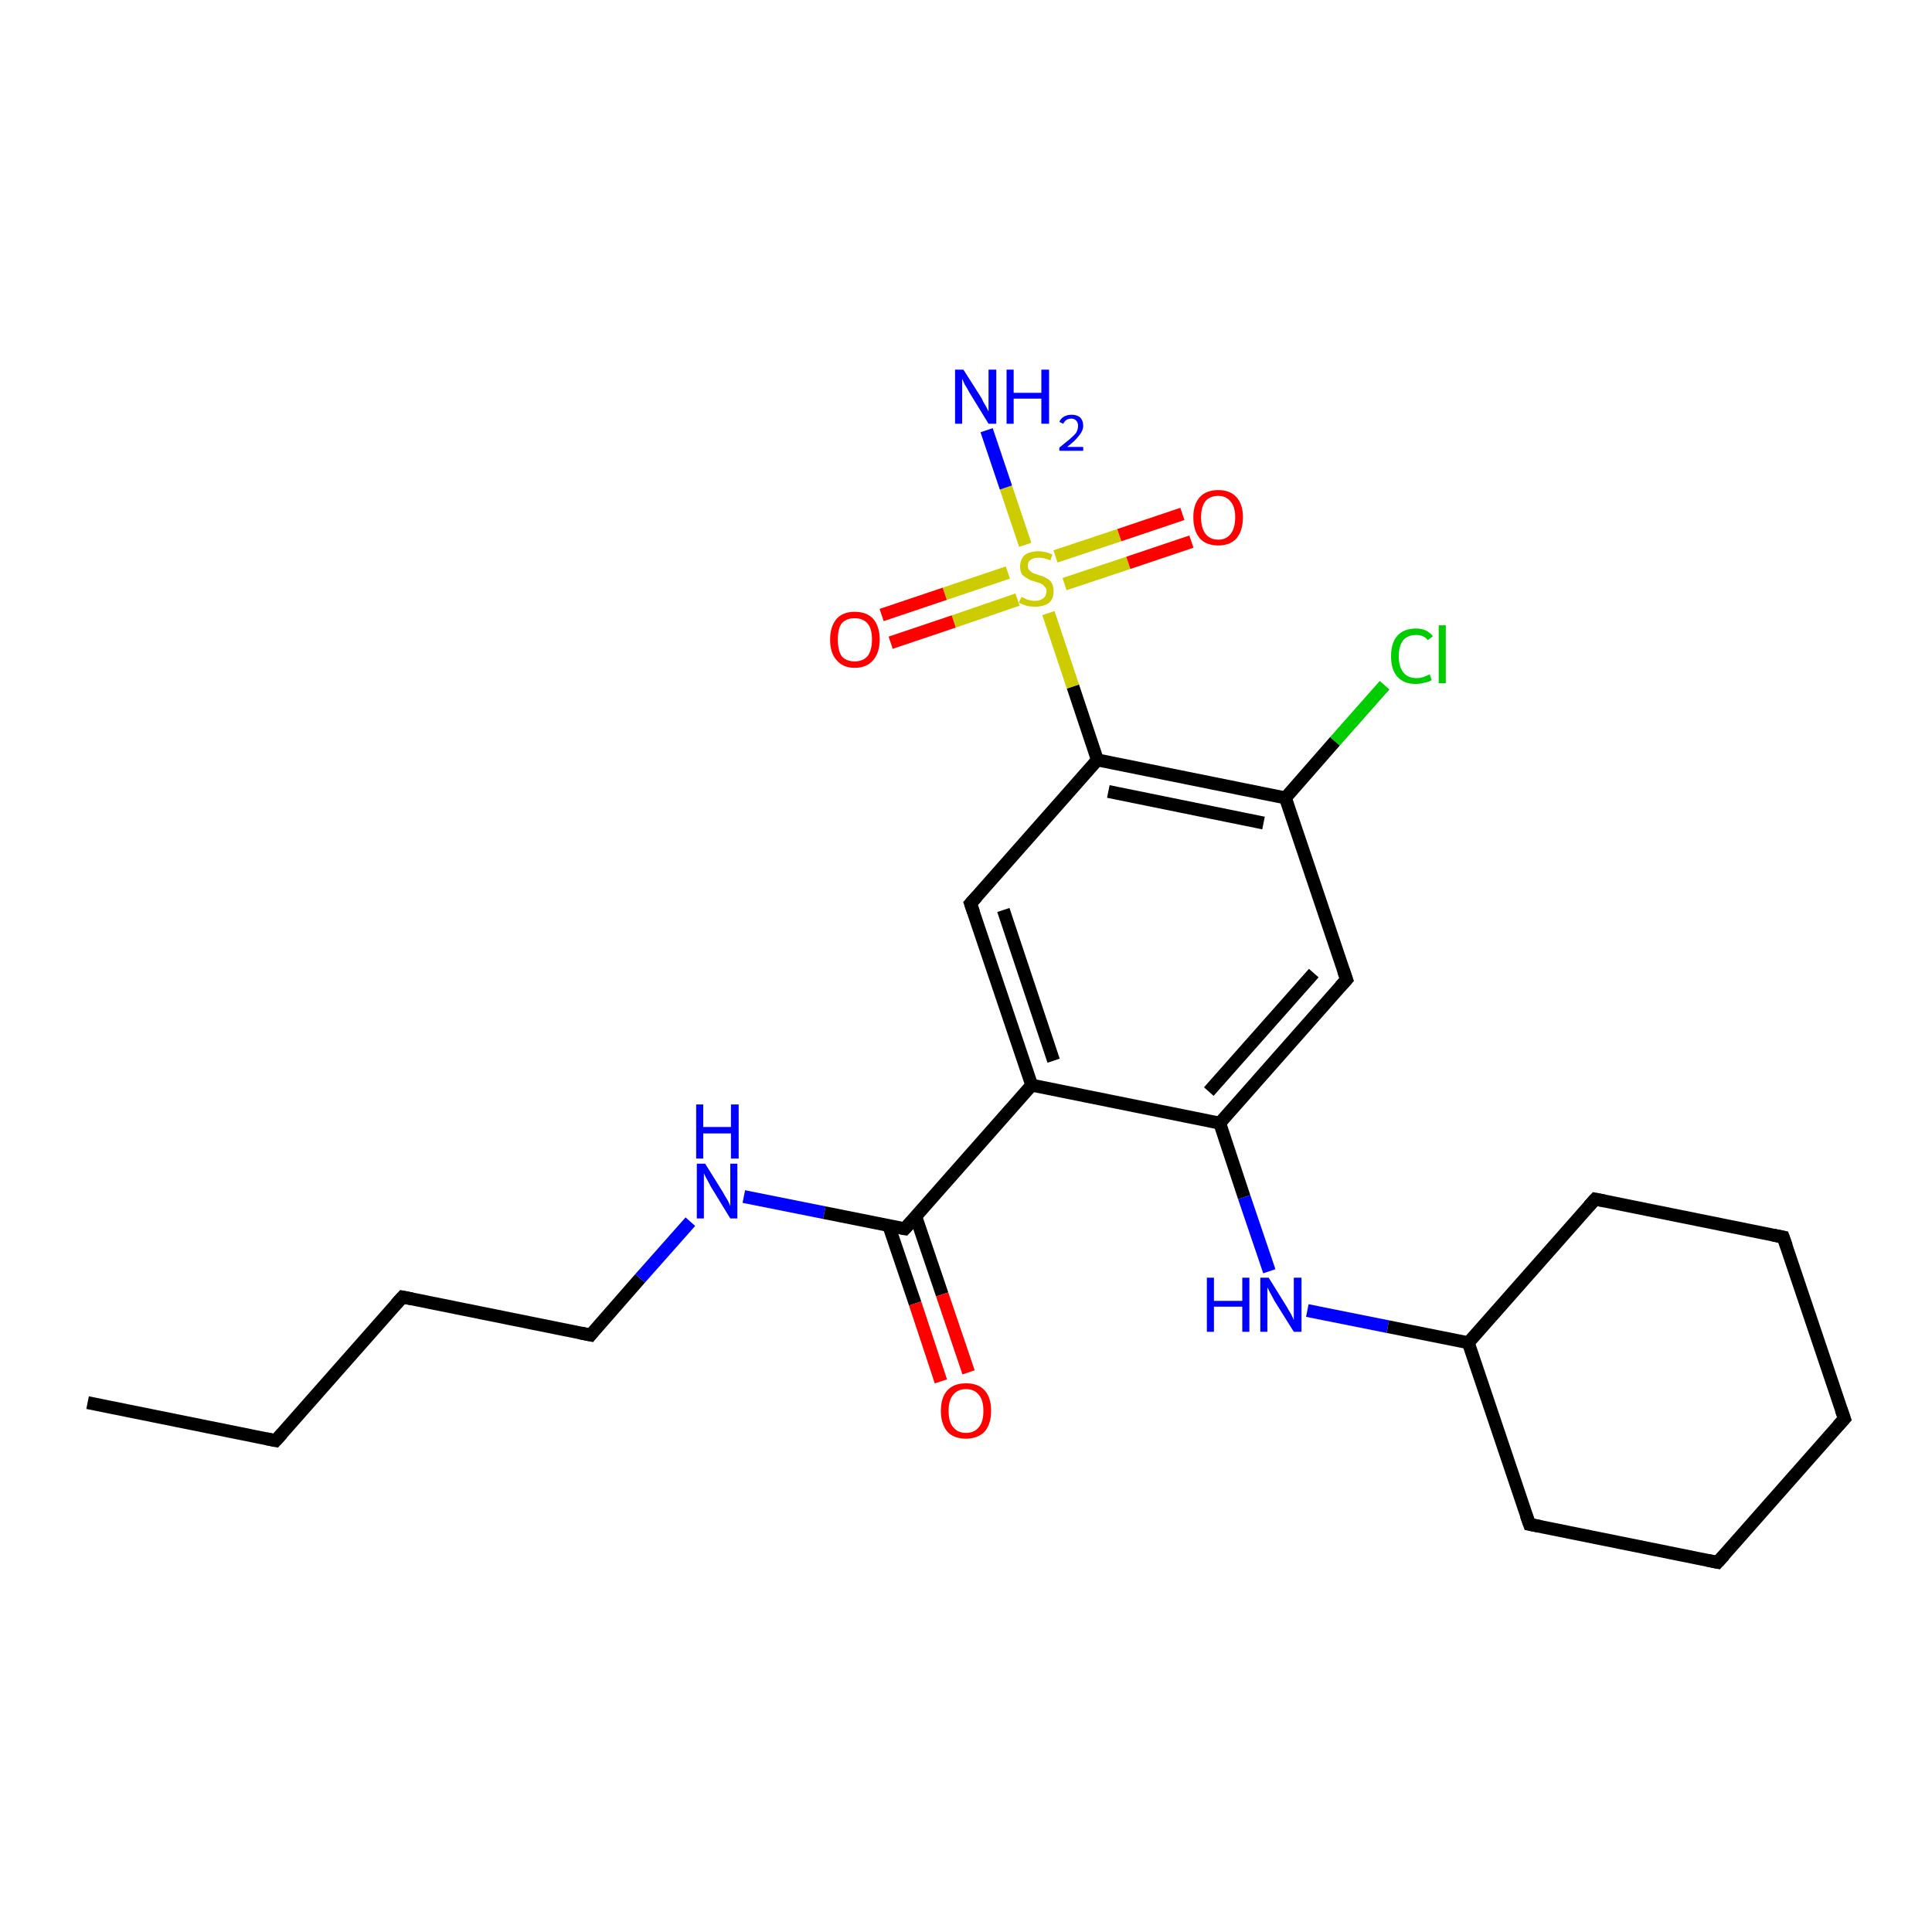 <?xml version='1.0' encoding='iso-8859-1'?>
<svg version='1.1' baseProfile='full'
              xmlns='http://www.w3.org/2000/svg'
                      xmlns:rdkit='http://www.rdkit.org/xml'
                      xmlns:xlink='http://www.w3.org/1999/xlink'
                  xml:space='preserve'
width='300px' height='300px' viewBox='0 0 300 300'>
<!-- END OF HEADER -->
<rect style='opacity:1.0;fill:#FFFFFF;stroke:none' width='300.0' height='300.0' x='0.0' y='0.0'> </rect>
<path class='bond-0 atom-0 atom-1' d='M 13.6,217.8 L 42.8,223.7' style='fill:none;fill-rule:evenodd;stroke:#000000;stroke-width:2.0px;stroke-linecap:butt;stroke-linejoin:miter;stroke-opacity:1' />
<path class='bond-1 atom-1 atom-2' d='M 42.8,223.7 L 62.5,201.4' style='fill:none;fill-rule:evenodd;stroke:#000000;stroke-width:2.0px;stroke-linecap:butt;stroke-linejoin:miter;stroke-opacity:1' />
<path class='bond-2 atom-2 atom-3' d='M 62.5,201.4 L 91.7,207.3' style='fill:none;fill-rule:evenodd;stroke:#000000;stroke-width:2.0px;stroke-linecap:butt;stroke-linejoin:miter;stroke-opacity:1' />
<path class='bond-3 atom-3 atom-4' d='M 91.7,207.3 L 99.4,198.5' style='fill:none;fill-rule:evenodd;stroke:#000000;stroke-width:2.0px;stroke-linecap:butt;stroke-linejoin:miter;stroke-opacity:1' />
<path class='bond-3 atom-3 atom-4' d='M 99.4,198.5 L 107.2,189.7' style='fill:none;fill-rule:evenodd;stroke:#0000FF;stroke-width:2.0px;stroke-linecap:butt;stroke-linejoin:miter;stroke-opacity:1' />
<path class='bond-4 atom-4 atom-5' d='M 115.5,185.8 L 128.0,188.3' style='fill:none;fill-rule:evenodd;stroke:#0000FF;stroke-width:2.0px;stroke-linecap:butt;stroke-linejoin:miter;stroke-opacity:1' />
<path class='bond-4 atom-4 atom-5' d='M 128.0,188.3 L 140.5,190.8' style='fill:none;fill-rule:evenodd;stroke:#000000;stroke-width:2.0px;stroke-linecap:butt;stroke-linejoin:miter;stroke-opacity:1' />
<path class='bond-5 atom-5 atom-6' d='M 138.0,190.3 L 142.1,202.4' style='fill:none;fill-rule:evenodd;stroke:#000000;stroke-width:2.0px;stroke-linecap:butt;stroke-linejoin:miter;stroke-opacity:1' />
<path class='bond-5 atom-5 atom-6' d='M 142.1,202.4 L 146.1,214.5' style='fill:none;fill-rule:evenodd;stroke:#FF0000;stroke-width:2.0px;stroke-linecap:butt;stroke-linejoin:miter;stroke-opacity:1' />
<path class='bond-5 atom-5 atom-6' d='M 142.2,188.9 L 146.3,201.0' style='fill:none;fill-rule:evenodd;stroke:#000000;stroke-width:2.0px;stroke-linecap:butt;stroke-linejoin:miter;stroke-opacity:1' />
<path class='bond-5 atom-5 atom-6' d='M 146.3,201.0 L 150.4,213.1' style='fill:none;fill-rule:evenodd;stroke:#FF0000;stroke-width:2.0px;stroke-linecap:butt;stroke-linejoin:miter;stroke-opacity:1' />
<path class='bond-6 atom-5 atom-7' d='M 140.5,190.8 L 160.2,168.5' style='fill:none;fill-rule:evenodd;stroke:#000000;stroke-width:2.0px;stroke-linecap:butt;stroke-linejoin:miter;stroke-opacity:1' />
<path class='bond-7 atom-7 atom-8' d='M 160.2,168.5 L 150.7,140.3' style='fill:none;fill-rule:evenodd;stroke:#000000;stroke-width:2.0px;stroke-linecap:butt;stroke-linejoin:miter;stroke-opacity:1' />
<path class='bond-7 atom-7 atom-8' d='M 163.6,164.7 L 155.8,141.3' style='fill:none;fill-rule:evenodd;stroke:#000000;stroke-width:2.0px;stroke-linecap:butt;stroke-linejoin:miter;stroke-opacity:1' />
<path class='bond-8 atom-8 atom-9' d='M 150.7,140.3 L 170.4,118.0' style='fill:none;fill-rule:evenodd;stroke:#000000;stroke-width:2.0px;stroke-linecap:butt;stroke-linejoin:miter;stroke-opacity:1' />
<path class='bond-9 atom-9 atom-10' d='M 170.4,118.0 L 199.6,123.9' style='fill:none;fill-rule:evenodd;stroke:#000000;stroke-width:2.0px;stroke-linecap:butt;stroke-linejoin:miter;stroke-opacity:1' />
<path class='bond-9 atom-9 atom-10' d='M 172.1,122.9 L 196.2,127.8' style='fill:none;fill-rule:evenodd;stroke:#000000;stroke-width:2.0px;stroke-linecap:butt;stroke-linejoin:miter;stroke-opacity:1' />
<path class='bond-10 atom-10 atom-11' d='M 199.6,123.9 L 207.3,115.1' style='fill:none;fill-rule:evenodd;stroke:#000000;stroke-width:2.0px;stroke-linecap:butt;stroke-linejoin:miter;stroke-opacity:1' />
<path class='bond-10 atom-10 atom-11' d='M 207.3,115.1 L 215.0,106.4' style='fill:none;fill-rule:evenodd;stroke:#00CC00;stroke-width:2.0px;stroke-linecap:butt;stroke-linejoin:miter;stroke-opacity:1' />
<path class='bond-11 atom-10 atom-12' d='M 199.6,123.9 L 209.1,152.1' style='fill:none;fill-rule:evenodd;stroke:#000000;stroke-width:2.0px;stroke-linecap:butt;stroke-linejoin:miter;stroke-opacity:1' />
<path class='bond-12 atom-12 atom-13' d='M 209.1,152.1 L 189.4,174.4' style='fill:none;fill-rule:evenodd;stroke:#000000;stroke-width:2.0px;stroke-linecap:butt;stroke-linejoin:miter;stroke-opacity:1' />
<path class='bond-12 atom-12 atom-13' d='M 204.0,151.1 L 187.7,169.5' style='fill:none;fill-rule:evenodd;stroke:#000000;stroke-width:2.0px;stroke-linecap:butt;stroke-linejoin:miter;stroke-opacity:1' />
<path class='bond-13 atom-13 atom-14' d='M 189.4,174.4 L 193.2,185.9' style='fill:none;fill-rule:evenodd;stroke:#000000;stroke-width:2.0px;stroke-linecap:butt;stroke-linejoin:miter;stroke-opacity:1' />
<path class='bond-13 atom-13 atom-14' d='M 193.2,185.9 L 197.1,197.4' style='fill:none;fill-rule:evenodd;stroke:#0000FF;stroke-width:2.0px;stroke-linecap:butt;stroke-linejoin:miter;stroke-opacity:1' />
<path class='bond-14 atom-14 atom-15' d='M 203.0,203.5 L 215.5,206.0' style='fill:none;fill-rule:evenodd;stroke:#0000FF;stroke-width:2.0px;stroke-linecap:butt;stroke-linejoin:miter;stroke-opacity:1' />
<path class='bond-14 atom-14 atom-15' d='M 215.5,206.0 L 228.0,208.5' style='fill:none;fill-rule:evenodd;stroke:#000000;stroke-width:2.0px;stroke-linecap:butt;stroke-linejoin:miter;stroke-opacity:1' />
<path class='bond-15 atom-15 atom-16' d='M 228.0,208.5 L 237.5,236.7' style='fill:none;fill-rule:evenodd;stroke:#000000;stroke-width:2.0px;stroke-linecap:butt;stroke-linejoin:miter;stroke-opacity:1' />
<path class='bond-16 atom-16 atom-17' d='M 237.5,236.7 L 266.7,242.6' style='fill:none;fill-rule:evenodd;stroke:#000000;stroke-width:2.0px;stroke-linecap:butt;stroke-linejoin:miter;stroke-opacity:1' />
<path class='bond-17 atom-17 atom-18' d='M 266.7,242.6 L 286.4,220.3' style='fill:none;fill-rule:evenodd;stroke:#000000;stroke-width:2.0px;stroke-linecap:butt;stroke-linejoin:miter;stroke-opacity:1' />
<path class='bond-18 atom-18 atom-19' d='M 286.4,220.3 L 276.9,192.1' style='fill:none;fill-rule:evenodd;stroke:#000000;stroke-width:2.0px;stroke-linecap:butt;stroke-linejoin:miter;stroke-opacity:1' />
<path class='bond-19 atom-19 atom-20' d='M 276.9,192.1 L 247.7,186.2' style='fill:none;fill-rule:evenodd;stroke:#000000;stroke-width:2.0px;stroke-linecap:butt;stroke-linejoin:miter;stroke-opacity:1' />
<path class='bond-20 atom-9 atom-21' d='M 170.4,118.0 L 166.6,106.6' style='fill:none;fill-rule:evenodd;stroke:#000000;stroke-width:2.0px;stroke-linecap:butt;stroke-linejoin:miter;stroke-opacity:1' />
<path class='bond-20 atom-9 atom-21' d='M 166.6,106.6 L 162.8,95.2' style='fill:none;fill-rule:evenodd;stroke:#CCCC00;stroke-width:2.0px;stroke-linecap:butt;stroke-linejoin:miter;stroke-opacity:1' />
<path class='bond-21 atom-21 atom-22' d='M 159.2,84.6 L 156.2,75.7' style='fill:none;fill-rule:evenodd;stroke:#CCCC00;stroke-width:2.0px;stroke-linecap:butt;stroke-linejoin:miter;stroke-opacity:1' />
<path class='bond-21 atom-21 atom-22' d='M 156.2,75.7 L 153.2,66.8' style='fill:none;fill-rule:evenodd;stroke:#0000FF;stroke-width:2.0px;stroke-linecap:butt;stroke-linejoin:miter;stroke-opacity:1' />
<path class='bond-22 atom-21 atom-23' d='M 165.3,90.7 L 175.2,87.4' style='fill:none;fill-rule:evenodd;stroke:#CCCC00;stroke-width:2.0px;stroke-linecap:butt;stroke-linejoin:miter;stroke-opacity:1' />
<path class='bond-22 atom-21 atom-23' d='M 175.2,87.4 L 185.0,84.1' style='fill:none;fill-rule:evenodd;stroke:#FF0000;stroke-width:2.0px;stroke-linecap:butt;stroke-linejoin:miter;stroke-opacity:1' />
<path class='bond-22 atom-21 atom-23' d='M 163.9,86.4 L 173.8,83.1' style='fill:none;fill-rule:evenodd;stroke:#CCCC00;stroke-width:2.0px;stroke-linecap:butt;stroke-linejoin:miter;stroke-opacity:1' />
<path class='bond-22 atom-21 atom-23' d='M 173.8,83.1 L 183.6,79.8' style='fill:none;fill-rule:evenodd;stroke:#FF0000;stroke-width:2.0px;stroke-linecap:butt;stroke-linejoin:miter;stroke-opacity:1' />
<path class='bond-23 atom-21 atom-24' d='M 156.5,88.9 L 146.7,92.2' style='fill:none;fill-rule:evenodd;stroke:#CCCC00;stroke-width:2.0px;stroke-linecap:butt;stroke-linejoin:miter;stroke-opacity:1' />
<path class='bond-23 atom-21 atom-24' d='M 146.7,92.2 L 136.9,95.5' style='fill:none;fill-rule:evenodd;stroke:#FF0000;stroke-width:2.0px;stroke-linecap:butt;stroke-linejoin:miter;stroke-opacity:1' />
<path class='bond-23 atom-21 atom-24' d='M 158.0,93.1 L 148.1,96.5' style='fill:none;fill-rule:evenodd;stroke:#CCCC00;stroke-width:2.0px;stroke-linecap:butt;stroke-linejoin:miter;stroke-opacity:1' />
<path class='bond-23 atom-21 atom-24' d='M 148.1,96.5 L 138.3,99.8' style='fill:none;fill-rule:evenodd;stroke:#FF0000;stroke-width:2.0px;stroke-linecap:butt;stroke-linejoin:miter;stroke-opacity:1' />
<path class='bond-24 atom-13 atom-7' d='M 189.4,174.4 L 160.2,168.5' style='fill:none;fill-rule:evenodd;stroke:#000000;stroke-width:2.0px;stroke-linecap:butt;stroke-linejoin:miter;stroke-opacity:1' />
<path class='bond-25 atom-20 atom-15' d='M 247.7,186.2 L 228.0,208.5' style='fill:none;fill-rule:evenodd;stroke:#000000;stroke-width:2.0px;stroke-linecap:butt;stroke-linejoin:miter;stroke-opacity:1' />
<path d='M 41.3,223.4 L 42.8,223.7 L 43.8,222.6' style='fill:none;stroke:#000000;stroke-width:2.0px;stroke-linecap:butt;stroke-linejoin:miter;stroke-opacity:1;' />
<path d='M 61.5,202.5 L 62.5,201.4 L 64.0,201.7' style='fill:none;stroke:#000000;stroke-width:2.0px;stroke-linecap:butt;stroke-linejoin:miter;stroke-opacity:1;' />
<path d='M 90.2,207.0 L 91.7,207.3 L 92.1,206.8' style='fill:none;stroke:#000000;stroke-width:2.0px;stroke-linecap:butt;stroke-linejoin:miter;stroke-opacity:1;' />
<path d='M 139.9,190.7 L 140.5,190.8 L 141.5,189.7' style='fill:none;stroke:#000000;stroke-width:2.0px;stroke-linecap:butt;stroke-linejoin:miter;stroke-opacity:1;' />
<path d='M 151.2,141.7 L 150.7,140.3 L 151.7,139.2' style='fill:none;stroke:#000000;stroke-width:2.0px;stroke-linecap:butt;stroke-linejoin:miter;stroke-opacity:1;' />
<path d='M 208.6,150.7 L 209.1,152.1 L 208.1,153.2' style='fill:none;stroke:#000000;stroke-width:2.0px;stroke-linecap:butt;stroke-linejoin:miter;stroke-opacity:1;' />
<path d='M 237.0,235.3 L 237.5,236.7 L 239.0,237.0' style='fill:none;stroke:#000000;stroke-width:2.0px;stroke-linecap:butt;stroke-linejoin:miter;stroke-opacity:1;' />
<path d='M 265.2,242.3 L 266.7,242.6 L 267.7,241.5' style='fill:none;stroke:#000000;stroke-width:2.0px;stroke-linecap:butt;stroke-linejoin:miter;stroke-opacity:1;' />
<path d='M 285.4,221.4 L 286.4,220.3 L 285.9,218.9' style='fill:none;stroke:#000000;stroke-width:2.0px;stroke-linecap:butt;stroke-linejoin:miter;stroke-opacity:1;' />
<path d='M 277.4,193.5 L 276.9,192.1 L 275.4,191.8' style='fill:none;stroke:#000000;stroke-width:2.0px;stroke-linecap:butt;stroke-linejoin:miter;stroke-opacity:1;' />
<path d='M 249.2,186.5 L 247.7,186.2 L 246.7,187.3' style='fill:none;stroke:#000000;stroke-width:2.0px;stroke-linecap:butt;stroke-linejoin:miter;stroke-opacity:1;' />
<path class='atom-4' d='M 109.5 180.7
L 112.3 185.2
Q 112.5 185.6, 113.0 186.4
Q 113.4 187.2, 113.4 187.3
L 113.4 180.7
L 114.5 180.7
L 114.5 189.2
L 113.4 189.2
L 110.4 184.3
Q 110.1 183.7, 109.7 183.0
Q 109.4 182.4, 109.3 182.2
L 109.3 189.2
L 108.2 189.2
L 108.2 180.7
L 109.5 180.7
' fill='#0000FF'/>
<path class='atom-4' d='M 108.1 171.5
L 109.2 171.5
L 109.2 175.0
L 113.5 175.0
L 113.5 171.5
L 114.7 171.5
L 114.7 179.9
L 113.5 179.9
L 113.5 176.0
L 109.2 176.0
L 109.2 179.9
L 108.1 179.9
L 108.1 171.5
' fill='#0000FF'/>
<path class='atom-6' d='M 146.1 219.1
Q 146.1 217.0, 147.1 215.9
Q 148.1 214.8, 150.0 214.8
Q 151.9 214.8, 152.9 215.9
Q 153.9 217.0, 153.9 219.1
Q 153.9 221.1, 152.9 222.3
Q 151.8 223.4, 150.0 223.4
Q 148.1 223.4, 147.1 222.3
Q 146.1 221.1, 146.1 219.1
M 150.0 222.5
Q 151.3 222.5, 152.0 221.6
Q 152.7 220.8, 152.7 219.1
Q 152.7 217.4, 152.0 216.6
Q 151.3 215.7, 150.0 215.7
Q 148.7 215.7, 148.0 216.6
Q 147.3 217.4, 147.3 219.1
Q 147.3 220.8, 148.0 221.6
Q 148.7 222.5, 150.0 222.5
' fill='#FF0000'/>
<path class='atom-11' d='M 216.0 101.9
Q 216.0 99.8, 217.0 98.7
Q 218.0 97.6, 219.9 97.6
Q 221.6 97.6, 222.5 98.8
L 221.7 99.4
Q 221.1 98.6, 219.9 98.6
Q 218.6 98.6, 217.9 99.4
Q 217.2 100.3, 217.2 101.9
Q 217.2 103.5, 217.9 104.4
Q 218.6 105.3, 220.0 105.3
Q 220.9 105.3, 222.0 104.7
L 222.3 105.6
Q 221.9 105.9, 221.2 106.0
Q 220.6 106.2, 219.8 106.2
Q 218.0 106.2, 217.0 105.1
Q 216.0 104.0, 216.0 101.9
' fill='#00CC00'/>
<path class='atom-11' d='M 223.4 97.1
L 224.5 97.1
L 224.5 106.1
L 223.4 106.1
L 223.4 97.1
' fill='#00CC00'/>
<path class='atom-14' d='M 187.4 198.4
L 188.5 198.4
L 188.5 202.0
L 192.9 202.0
L 192.9 198.4
L 194.0 198.4
L 194.0 206.8
L 192.9 206.8
L 192.9 202.9
L 188.5 202.9
L 188.5 206.8
L 187.4 206.8
L 187.4 198.4
' fill='#0000FF'/>
<path class='atom-14' d='M 197.0 198.4
L 199.8 202.9
Q 200.0 203.3, 200.5 204.1
Q 200.9 204.9, 200.9 205.0
L 200.9 198.4
L 202.1 198.4
L 202.1 206.8
L 200.9 206.8
L 197.9 202.0
Q 197.6 201.4, 197.2 200.7
Q 196.9 200.1, 196.8 199.9
L 196.8 206.8
L 195.7 206.8
L 195.7 198.4
L 197.0 198.4
' fill='#0000FF'/>
<path class='atom-21' d='M 158.6 92.7
Q 158.7 92.7, 159.1 92.9
Q 159.4 93.1, 159.9 93.2
Q 160.3 93.3, 160.7 93.3
Q 161.5 93.3, 162.0 92.9
Q 162.5 92.5, 162.5 91.8
Q 162.5 91.3, 162.2 91.1
Q 162.0 90.8, 161.6 90.6
Q 161.3 90.5, 160.7 90.3
Q 159.9 90.1, 159.5 89.8
Q 159.1 89.6, 158.7 89.2
Q 158.4 88.7, 158.4 88.0
Q 158.4 86.9, 159.1 86.2
Q 159.9 85.6, 161.3 85.6
Q 162.3 85.6, 163.4 86.1
L 163.1 87.0
Q 162.1 86.6, 161.3 86.6
Q 160.5 86.6, 160.1 86.9
Q 159.6 87.2, 159.6 87.8
Q 159.6 88.3, 159.8 88.5
Q 160.1 88.8, 160.4 89.0
Q 160.8 89.1, 161.3 89.3
Q 162.1 89.5, 162.5 89.8
Q 163.0 90.0, 163.3 90.5
Q 163.6 91.0, 163.6 91.8
Q 163.6 93.0, 162.9 93.6
Q 162.1 94.2, 160.8 94.2
Q 160.0 94.2, 159.5 94.1
Q 158.9 93.9, 158.2 93.6
L 158.6 92.7
' fill='#CCCC00'/>
<path class='atom-22' d='M 149.6 57.4
L 152.4 61.8
Q 152.6 62.3, 153.1 63.1
Q 153.5 63.9, 153.5 63.9
L 153.5 57.4
L 154.7 57.4
L 154.7 65.8
L 153.5 65.8
L 150.5 60.9
Q 150.2 60.3, 149.8 59.7
Q 149.5 59.0, 149.4 58.8
L 149.4 65.8
L 148.3 65.8
L 148.3 57.4
L 149.6 57.4
' fill='#0000FF'/>
<path class='atom-22' d='M 156.3 57.4
L 157.4 57.4
L 157.4 61.0
L 161.7 61.0
L 161.7 57.4
L 162.9 57.4
L 162.9 65.8
L 161.7 65.8
L 161.7 61.9
L 157.4 61.9
L 157.4 65.8
L 156.3 65.8
L 156.3 57.4
' fill='#0000FF'/>
<path class='atom-22' d='M 164.5 65.5
Q 164.7 65.0, 165.2 64.7
Q 165.7 64.4, 166.4 64.4
Q 167.2 64.4, 167.7 64.8
Q 168.2 65.3, 168.2 66.1
Q 168.2 66.9, 167.5 67.7
Q 166.9 68.5, 165.7 69.4
L 168.2 69.4
L 168.2 70.0
L 164.5 70.0
L 164.5 69.5
Q 165.5 68.7, 166.1 68.2
Q 166.8 67.6, 167.1 67.2
Q 167.4 66.7, 167.4 66.1
Q 167.4 65.6, 167.1 65.3
Q 166.8 65.0, 166.4 65.0
Q 165.9 65.0, 165.6 65.2
Q 165.3 65.4, 165.1 65.8
L 164.5 65.5
' fill='#0000FF'/>
<path class='atom-23' d='M 185.3 80.3
Q 185.3 78.3, 186.3 77.2
Q 187.3 76.1, 189.2 76.1
Q 191.0 76.1, 192.0 77.2
Q 193.0 78.3, 193.0 80.3
Q 193.0 82.4, 192.0 83.6
Q 191.0 84.7, 189.2 84.7
Q 187.3 84.7, 186.3 83.6
Q 185.3 82.4, 185.3 80.3
M 189.2 83.8
Q 190.4 83.8, 191.1 82.9
Q 191.8 82.0, 191.8 80.3
Q 191.8 78.7, 191.1 77.9
Q 190.4 77.0, 189.2 77.0
Q 187.9 77.0, 187.2 77.8
Q 186.5 78.7, 186.5 80.3
Q 186.5 82.0, 187.2 82.9
Q 187.9 83.8, 189.2 83.8
' fill='#FF0000'/>
<path class='atom-24' d='M 128.9 99.3
Q 128.9 97.3, 129.9 96.1
Q 130.9 95.0, 132.7 95.0
Q 134.6 95.0, 135.6 96.1
Q 136.6 97.3, 136.6 99.3
Q 136.6 101.3, 135.6 102.5
Q 134.6 103.7, 132.7 103.7
Q 130.9 103.7, 129.9 102.5
Q 128.9 101.4, 128.9 99.3
M 132.7 102.7
Q 134.0 102.7, 134.7 101.9
Q 135.4 101.0, 135.4 99.3
Q 135.4 97.6, 134.7 96.8
Q 134.0 96.0, 132.7 96.0
Q 131.4 96.0, 130.7 96.8
Q 130.1 97.6, 130.1 99.3
Q 130.1 101.0, 130.7 101.9
Q 131.4 102.7, 132.7 102.7
' fill='#FF0000'/>
</svg>
